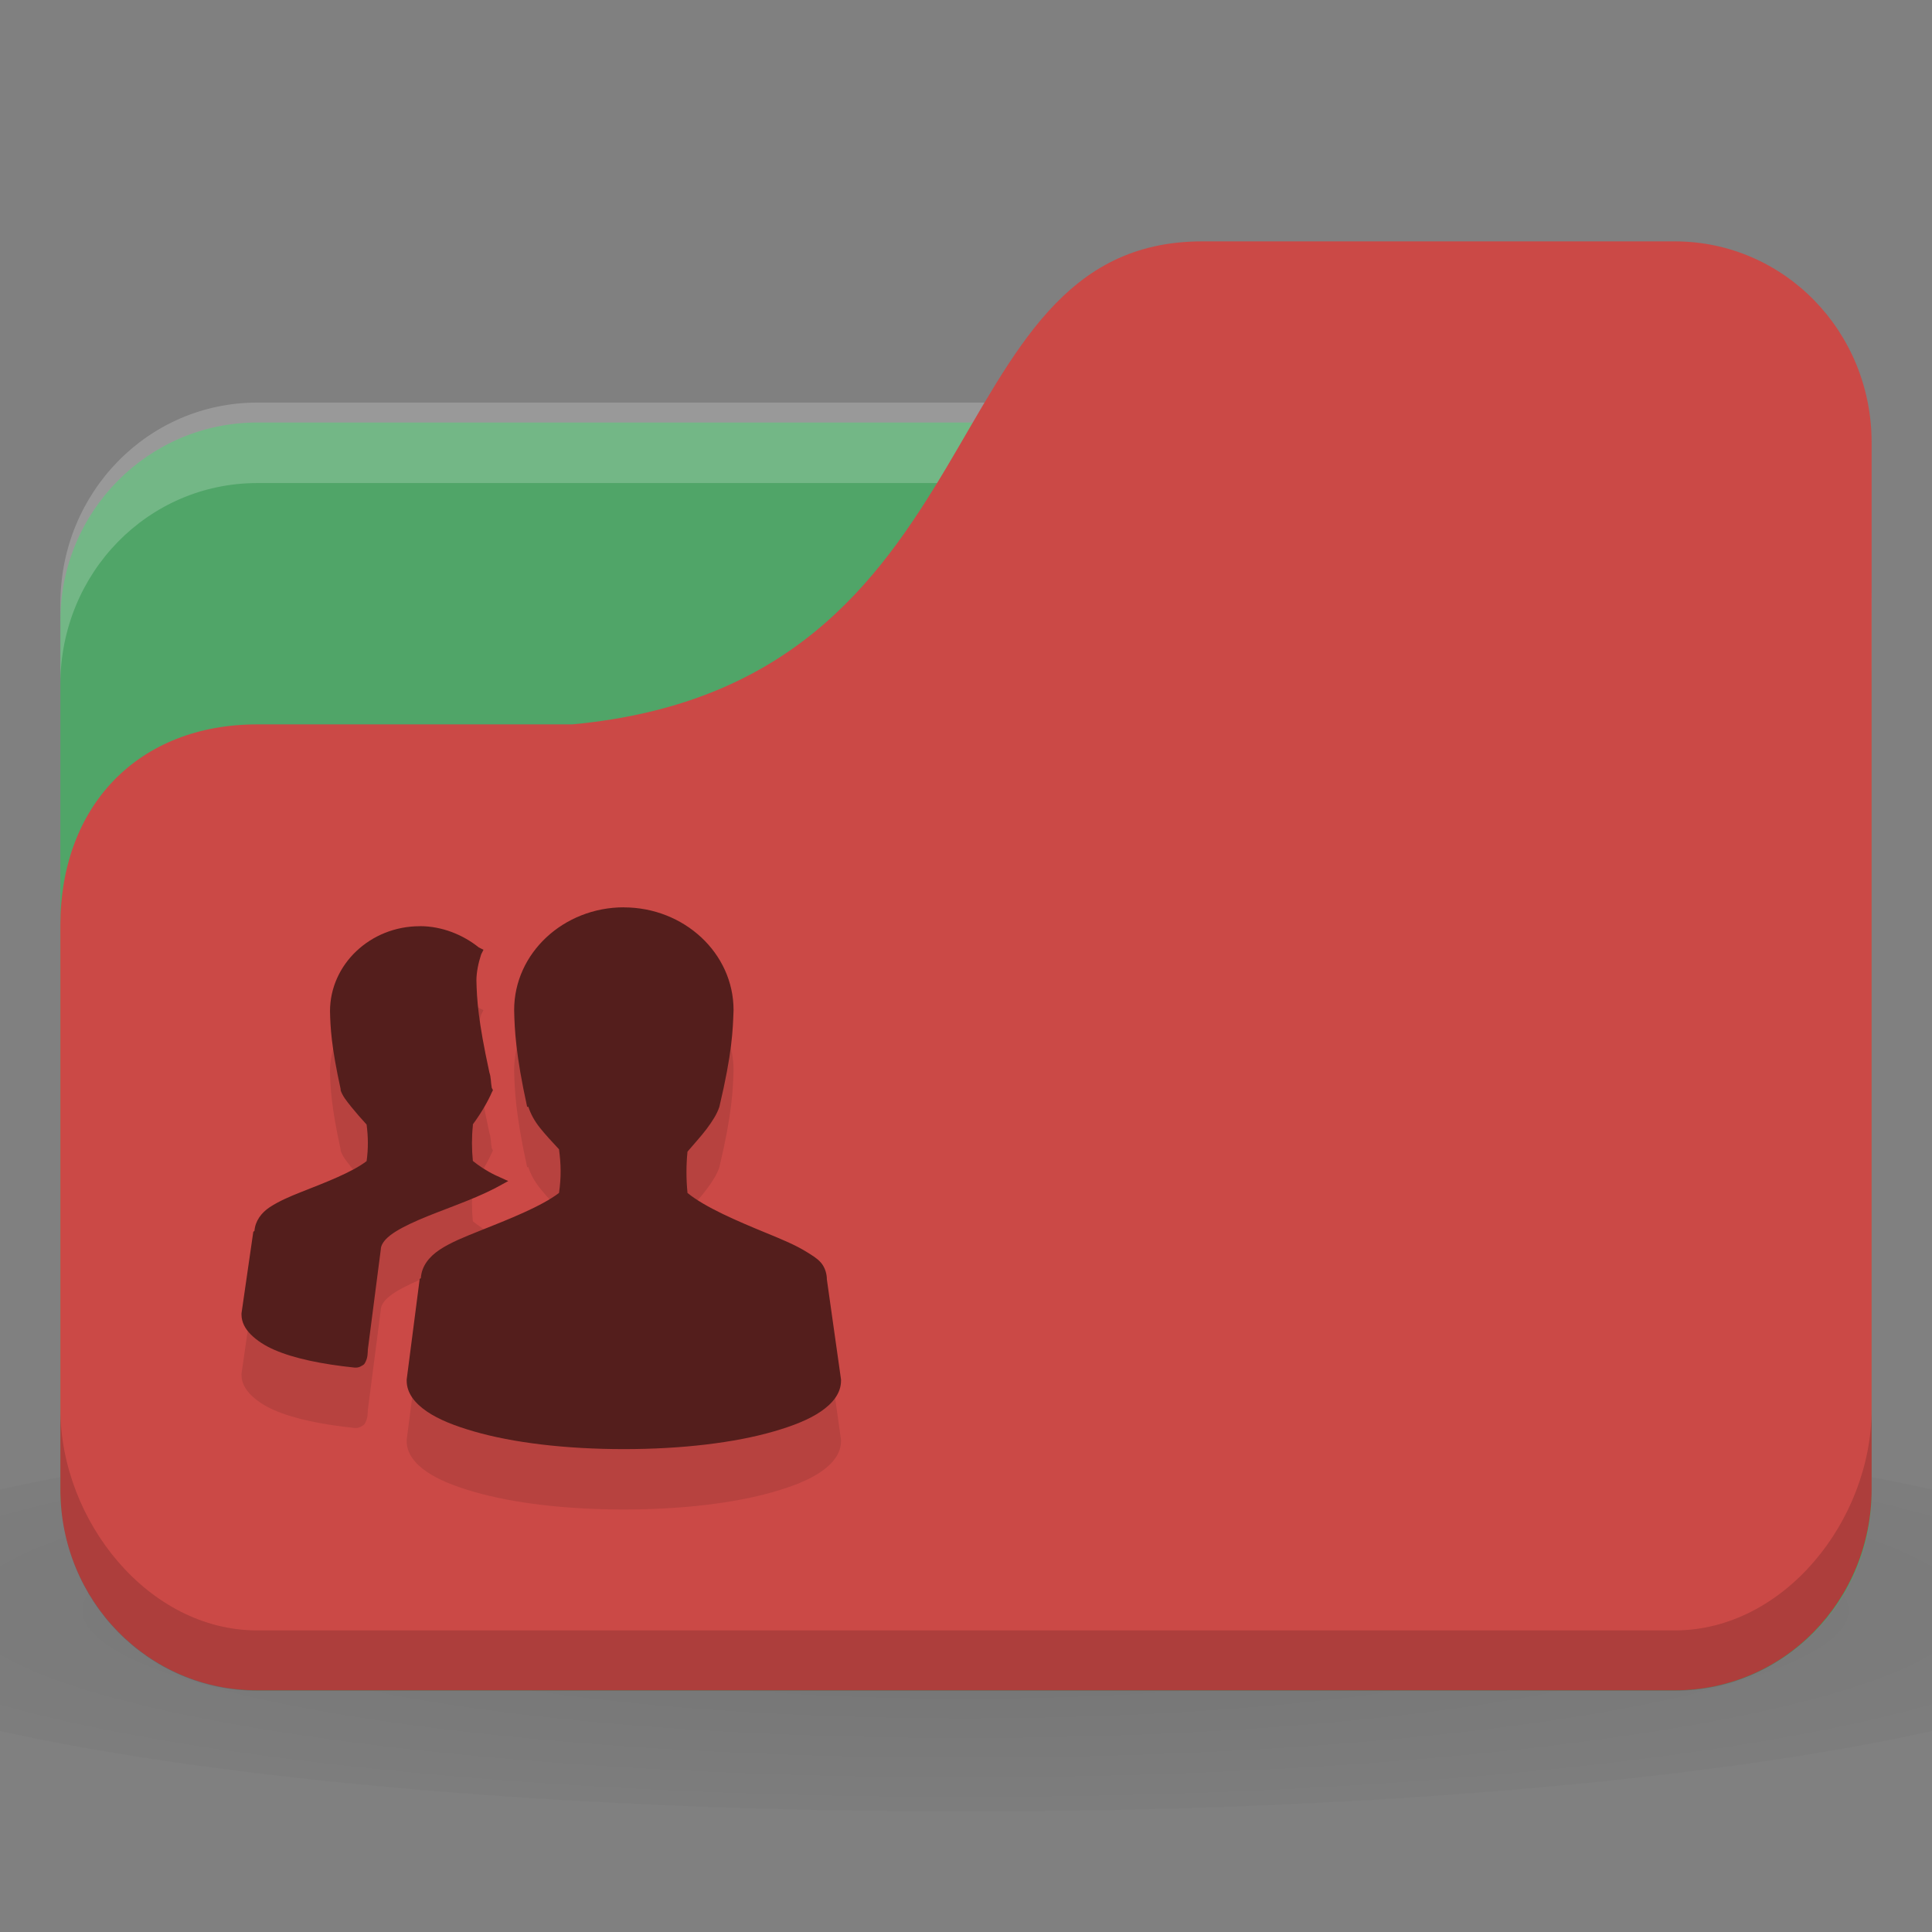 <svg xmlns="http://www.w3.org/2000/svg" viewBox="0 0 32 32">
 <rect x="0" y="0" width="32" height="32" fill="#808080" stroke="none"/>
 <defs>
  <radialGradient r="24" cy="40.5" cx="24" gradientTransform="matrix(0.833,0,0,0.139,-4,1041.404)" gradientUnits="userSpaceOnUse" id="radialGradient3098">
   <stop style="stop-color:#000;stop-opacity:1"/>
   <stop offset="1" style="stop-color:#000;stop-opacity:0.196"/>
  </radialGradient>
 </defs>
 <g transform="translate(0,-1020.362)">
  <path d="m 16 1043.7 c -6.551 0 -12.352 0.522 -16 1.333 l 0 4 c 3.648 0.811 9.449 1.333 16 1.333 6.551 0 12.352 -0.522 16 -1.333 l 0 -4 c -3.648 -0.811 -9.449 -1.333 -16 -1.333 z" style="fill:url(#radialGradient3098);opacity:0.1;fill-opacity:1;stroke:none"/>
  <rect width="30" height="21" x="1" y="1027.36" rx="3.261" ry="3.281" style="fill:#50a568;fill-opacity:1;stroke:none"/>
  <path d="m 4.261 1027.03 c -1.807 0 -3.261 1.487 -3.261 3.333 l 0 1.333 c 0 -1.847 1.454 -3.333 3.261 -3.333 l 23.478 0 c 1.807 0 3.261 1.487 3.261 3.333 l 0 -1.333 c 0 -1.847 -1.454 -3.333 -3.261 -3.333 l -23.478 0 z" style="fill:#fff;opacity:0.2;fill-opacity:1;stroke:none"/>
  <path d="m 4.261 1032.36 5.217 0 c 7.174 -0.667 5.87 -8 10.435 -8 l 7.826 0 c 1.807 0 3.261 1.487 3.261 3.333 l 0 17.333 c 0 1.847 -1.454 3.333 -3.261 3.333 l -23.478 0 c -1.807 0 -3.261 -1.487 -3.261 -3.333 l 0 -9.333 c 0 -2 1.304 -3.333 3.261 -3.333 z" style="fill:#CB4946;fill-opacity:1;stroke:none"/>
  <path d="m 1 1043.7 0 1.333 c 0 1.847 1.454 3.333 3.261 3.333 l 23.478 0 c 1.807 0 3.261 -1.487 3.261 -3.333 l 0 -1.333 c 0 1.847 -1.454 3.667 -3.261 3.667 l -23.478 0 c -1.807 0 -3.261 -1.82 -3.261 -3.667 z" style="fill:#000;opacity:0.15;fill-opacity:1;stroke:none"/>
  <path d="m 10.334 1036.39 c -0.996 0 -1.818 0.755 -1.818 1.701 0.007 0.324 0.025 0.735 0.215 1.603 l 0.02 0 c 0.038 0.115 0.097 0.229 0.195 0.352 0.088 0.11 0.205 0.235 0.313 0.352 0.033 0.245 0.038 0.46 0 0.723 -0.296 0.225 -0.829 0.434 -1.31 0.626 -0.25 0.1 -0.482 0.192 -0.665 0.313 -0.174 0.115 -0.301 0.272 -0.313 0.469 -0.001 0.01 -0.02 0.01 -0.02 0.02 l -0.215 1.662 0 0.02 c 0 0.206 0.137 0.374 0.332 0.508 0.195 0.134 0.46 0.239 0.782 0.332 0.644 0.187 1.518 0.293 2.483 0.293 0.965 0 1.839 -0.106 2.483 -0.293 0.322 -0.093 0.587 -0.198 0.782 -0.332 0.195 -0.134 0.332 -0.302 0.332 -0.508 l 0 -0.02 -0.235 -1.662 c 0 -0.01 0 -0.013 0 -0.02 -0.006 -0.094 -0.04 -0.187 -0.098 -0.254 -0.062 -0.072 -0.144 -0.119 -0.235 -0.176 -0.182 -0.114 -0.414 -0.21 -0.665 -0.313 -0.487 -0.2 -1.019 -0.427 -1.31 -0.665 -0.022 -0.227 -0.023 -0.458 0 -0.684 0.105 -0.124 0.223 -0.252 0.313 -0.371 0.1 -0.133 0.176 -0.253 0.215 -0.371 0.214 -0.904 0.223 -1.272 0.235 -1.603 0 -0.945 -0.822 -1.701 -1.818 -1.701 z m -3.382 0.313 c -0.818 0 -1.486 0.632 -1.486 1.408 0.006 0.266 0.02 0.578 0.176 1.29 l 0 0.02 c 0.032 0.095 0.094 0.171 0.176 0.274 0.072 0.089 0.167 0.199 0.254 0.293 0.026 0.197 0.03 0.395 0 0.606 -0.242 0.185 -0.679 0.352 -1.075 0.508 -0.205 0.081 -0.378 0.156 -0.528 0.254 -0.142 0.093 -0.242 0.232 -0.254 0.391 -0.001 0.01 -0.02 0.01 -0.02 0.02 l -0.195 1.348 l 0 0.02 c 0 0.127 0.061 0.237 0.156 0.332 0.096 0.096 0.229 0.184 0.391 0.254 0.32 0.139 0.777 0.236 1.329 0.293 l 0.02 0 c 0.03 0 0.06 -0.01 0.078 -0.02 0.023 -0.014 0.049 -0.025 0.059 -0.039 0.019 -0.027 0.031 -0.054 0.039 -0.078 0.015 -0.043 0.018 -0.093 0.02 -0.137 0 -0.01 0 -0.013 0 -0.02 l 0.215 -1.662 c 0 -0.068 0.047 -0.15 0.156 -0.235 0.11 -0.085 0.276 -0.17 0.469 -0.254 0.387 -0.168 0.878 -0.324 1.271 -0.528 l 0.215 -0.117 -0.215 -0.098 c -0.155 -0.075 -0.274 -0.158 -0.371 -0.235 -0.019 -0.193 -0.02 -0.394 0 -0.586 0.001 -0.01 -0.001 -0.013 0 -0.02 0.149 -0.201 0.263 -0.409 0.313 -0.528 l 0.02 -0.039 -0.02 -0.038 c -0.017 -0.097 -0.011 -0.171 -0.039 -0.254 -0.187 -0.858 -0.208 -1.211 -0.215 -1.525 0 -0.132 0.031 -0.285 0.078 -0.43 l 0.039 -0.078 -0.078 -0.038 c -0.261 -0.209 -0.607 -0.352 -0.977 -0.352 z" style="fill:#000;fill-opacity:0.098;color:#000"/>
  <path d="m 10.334 1035.39 c -0.996 0 -1.818 0.755 -1.818 1.701 0.007 0.324 0.025 0.735 0.215 1.603 l 0.02 0 c 0.038 0.115 0.097 0.229 0.195 0.352 0.088 0.11 0.205 0.236 0.313 0.352 0.033 0.245 0.038 0.46 0 0.723 -0.296 0.225 -0.829 0.434 -1.31 0.626 -0.25 0.1 -0.482 0.192 -0.665 0.313 -0.174 0.115 -0.301 0.272 -0.313 0.469 -0.001 0.01 -0.02 0.01 -0.02 0.02 l -0.215 1.662 0 0.02 c 0 0.206 0.137 0.374 0.332 0.508 0.195 0.134 0.46 0.239 0.782 0.332 0.644 0.187 1.518 0.293 2.483 0.293 0.965 0 1.839 -0.106 2.483 -0.293 0.322 -0.093 0.587 -0.198 0.782 -0.332 0.195 -0.134 0.332 -0.302 0.332 -0.508 l 0 -0.02 -0.235 -1.662 c 0 -0.01 0 -0.013 0 -0.02 -0.006 -0.094 -0.04 -0.187 -0.098 -0.254 -0.062 -0.072 -0.144 -0.119 -0.235 -0.176 -0.182 -0.114 -0.414 -0.21 -0.665 -0.313 -0.487 -0.2 -1.019 -0.427 -1.31 -0.665 -0.022 -0.227 -0.023 -0.458 0 -0.684 0.105 -0.124 0.223 -0.252 0.313 -0.371 0.1 -0.133 0.176 -0.253 0.215 -0.371 0.214 -0.904 0.223 -1.272 0.235 -1.603 0 -0.945 -0.822 -1.701 -1.818 -1.701 z m -3.382 0.313 c -0.818 0 -1.486 0.632 -1.486 1.408 0.006 0.266 0.02 0.578 0.176 1.29 l 0 0.02 c 0.032 0.095 0.094 0.171 0.176 0.274 0.072 0.089 0.167 0.199 0.254 0.293 0.026 0.197 0.03 0.395 0 0.606 -0.242 0.185 -0.679 0.352 -1.075 0.508 -0.205 0.081 -0.378 0.156 -0.528 0.254 -0.142 0.093 -0.242 0.232 -0.254 0.391 -0.001 0.01 -0.02 0.01 -0.02 0.02 l -0.195 1.348 l 0 0.02 c 0 0.127 0.061 0.237 0.156 0.332 0.096 0.096 0.229 0.184 0.391 0.254 0.32 0.139 0.777 0.236 1.329 0.293 l 0.02 0 c 0.03 0 0.06 -0.01 0.078 -0.02 0.023 -0.014 0.049 -0.025 0.059 -0.039 0.019 -0.027 0.031 -0.054 0.039 -0.078 0.015 -0.043 0.018 -0.093 0.02 -0.137 0 -0.01 0 -0.013 0 -0.02 l 0.215 -1.662 c 0 -0.068 0.047 -0.15 0.156 -0.235 0.11 -0.085 0.276 -0.17 0.469 -0.254 0.387 -0.168 0.878 -0.324 1.271 -0.528 l 0.215 -0.117 -0.215 -0.098 c -0.155 -0.075 -0.274 -0.158 -0.371 -0.235 -0.019 -0.193 -0.02 -0.394 0 -0.586 0.001 -0.01 -0.001 -0.013 0 -0.02 0.149 -0.201 0.263 -0.409 0.313 -0.528 l 0.02 -0.039 -0.02 -0.038 c -0.017 -0.097 -0.011 -0.171 -0.039 -0.254 -0.187 -0.858 -0.208 -1.211 -0.215 -1.525 0 -0.132 0.031 -0.285 0.078 -0.43 l 0.039 -0.078 -0.078 -0.039 c -0.261 -0.209 -0.607 -0.352 -0.977 -0.352 z" style="fill:#541e1c;fill-opacity:1;color:#000"/>
 </g>
</svg>
